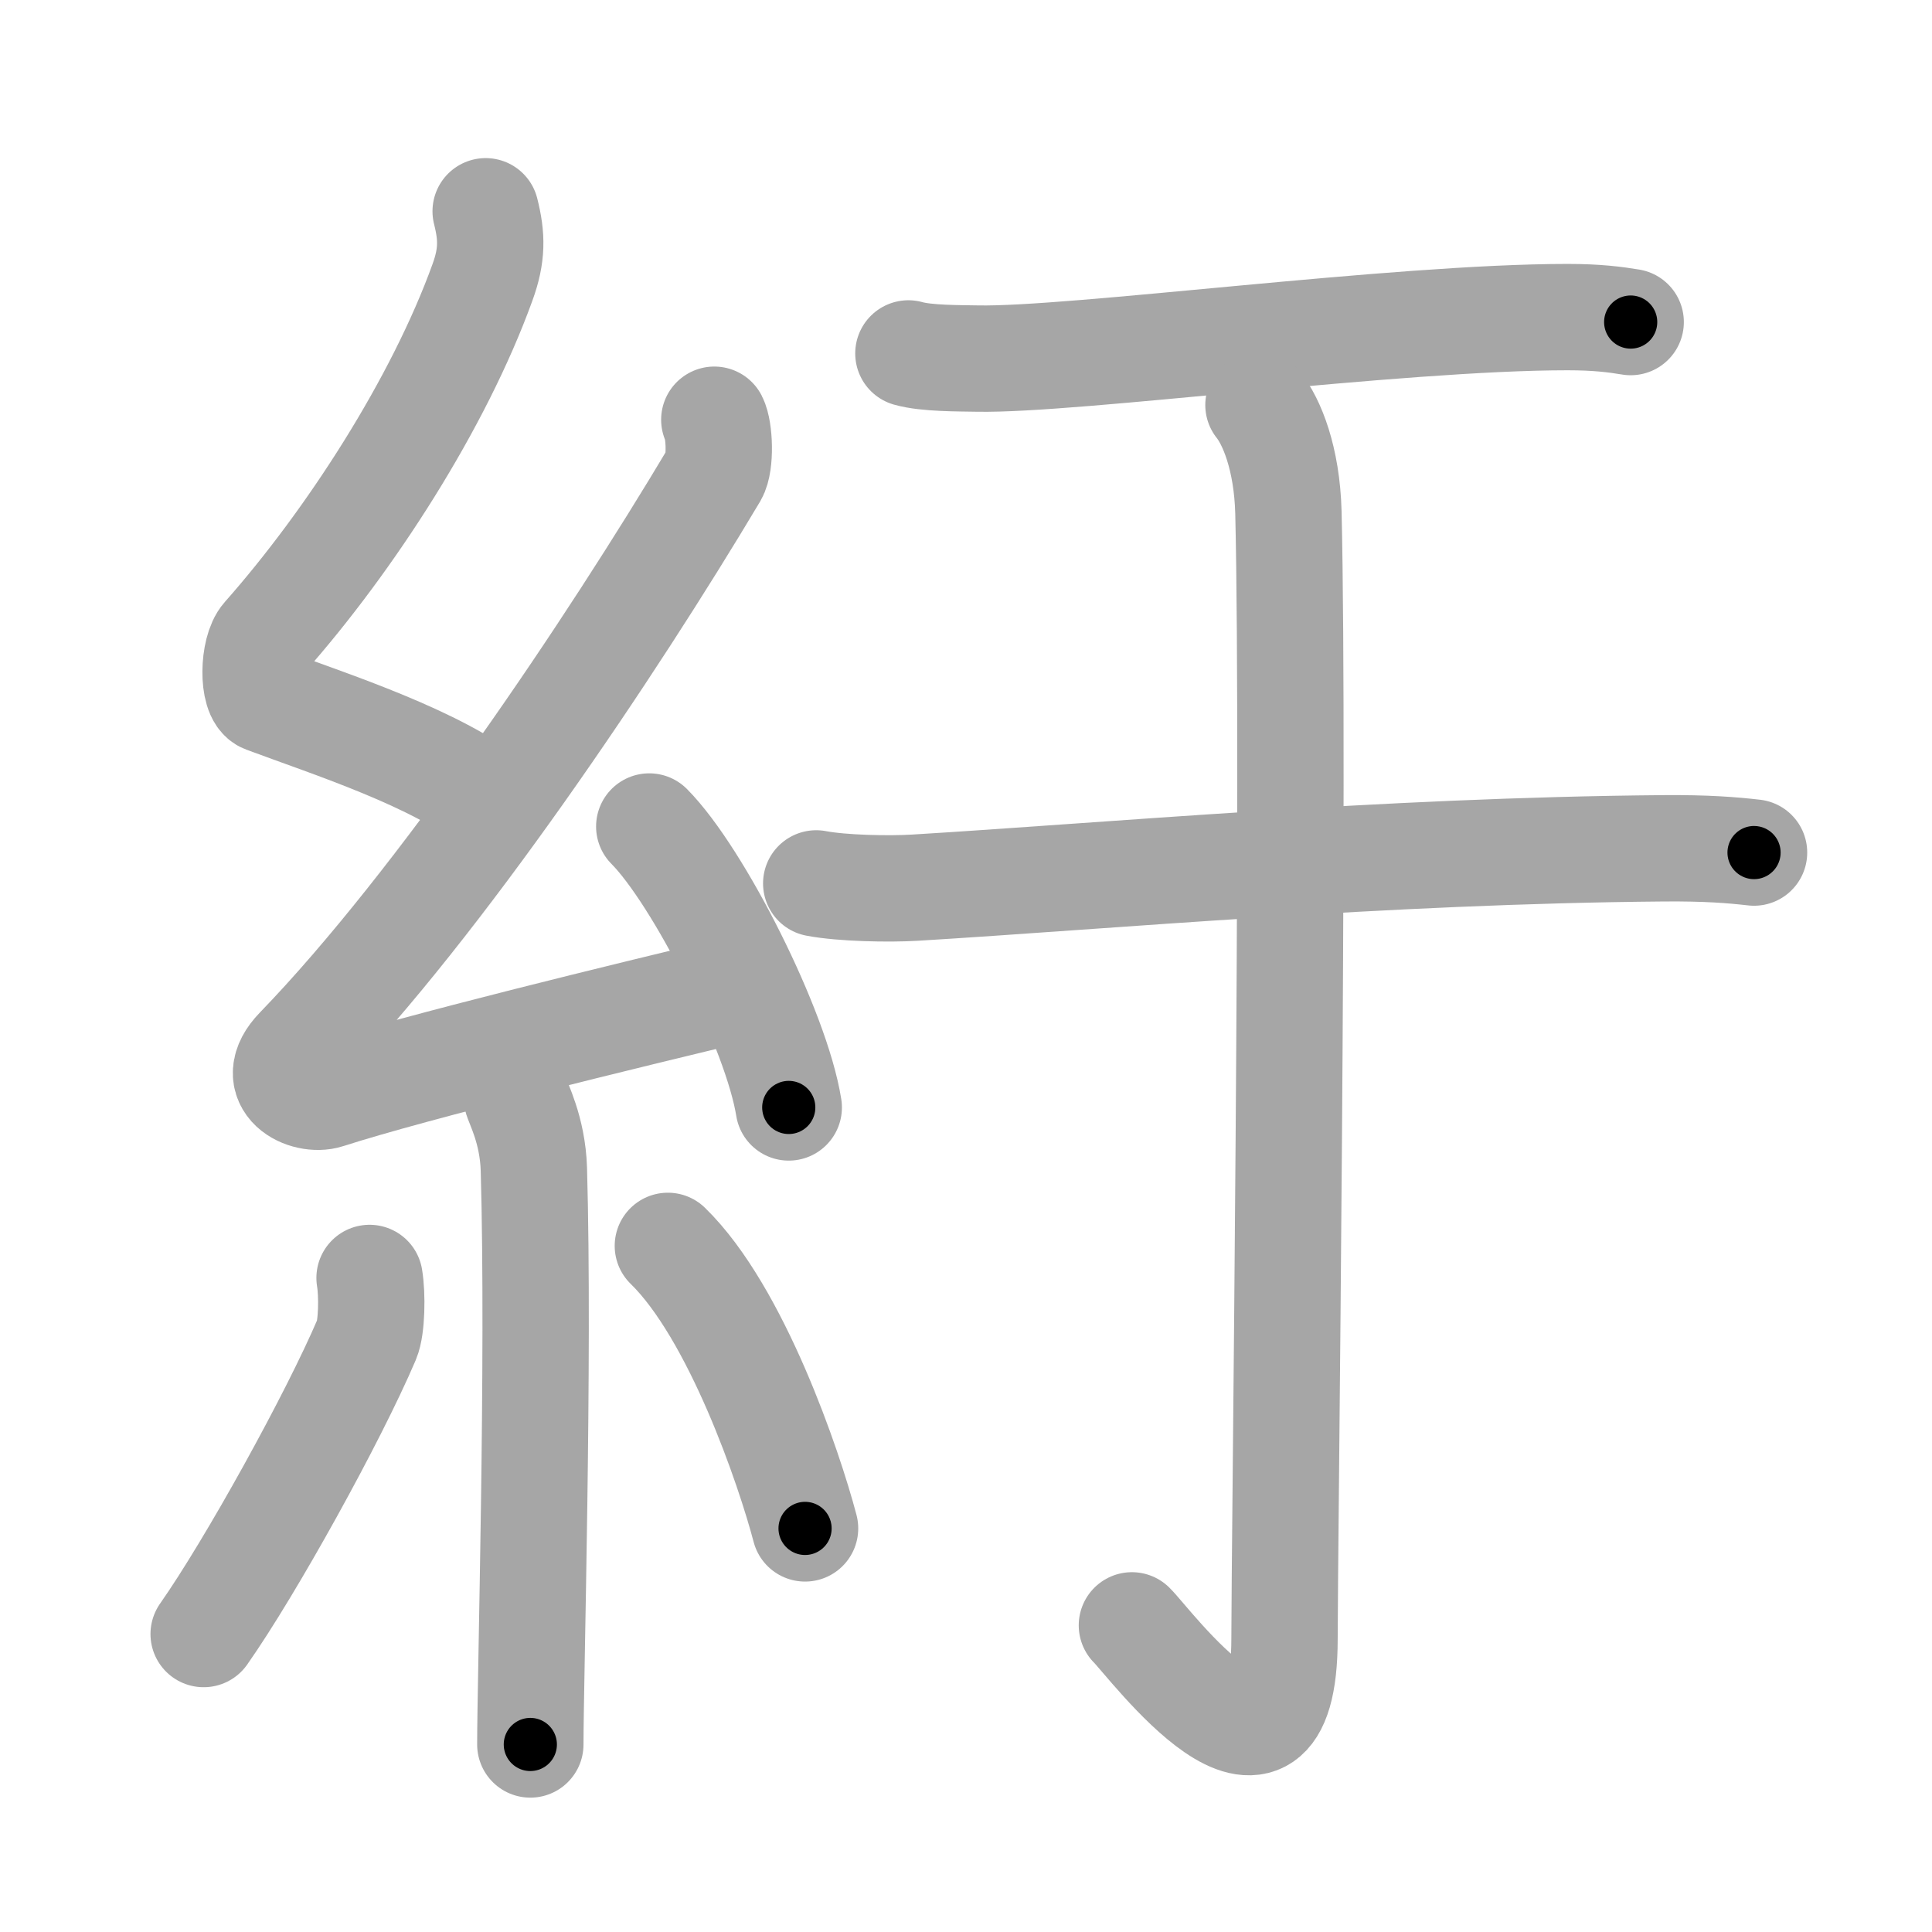 <svg xmlns="http://www.w3.org/2000/svg" viewBox="0 0 109 109" id="7d06"><g fill="none" stroke="#a6a6a6" stroke-width="6" stroke-linecap="round" stroke-linejoin="round"><g><g><path d="M27.4,11.92c0.36,1.42,0.38,2.47-0.18,4.01c-2.46,6.81-7.46,14.56-12.28,20.01c-0.67,0.75-0.72,3.27,0,3.54c3.81,1.42,9.64,3.28,12.91,5.88" /><path d="M40.3,23.68c0.3,0.58,0.37,2.46,0,3.09c-5.8,9.73-15.49,24.18-23.48,32.44c-1.83,1.89,0.46,2.98,1.65,2.59c5-1.61,16.87-4.49,23.29-6.03" /><path d="M36.63,46.63c2.78,2.8,7.18,11.5,7.87,15.85" /><path d="M29.14,61.87c0.07,0.36,0.91,1.85,0.98,4.09c0.31,10.79-0.2,28.79-0.2,32.46" /><path d="M20.85,72.1c0.16,0.94,0.13,2.79-0.16,3.47c-1.87,4.39-6.55,12.85-9.2,16.62" /><path d="M37.68,70.29c3.87,3.77,6.84,12.52,7.74,15.94" /></g><g><g><g><path d="M51.25,19.94c1.02,0.29,2.88,0.27,3.89,0.29c5.41,0.11,23.64-2.34,33.3-2.34c1.69,0,2.71,0.14,3.56,0.28" /></g><g><path d="M46.05,49.84c1.46,0.28,4.13,0.33,5.58,0.24c10.76-0.65,26.51-2.09,42.23-2.22c2.43-0.02,3.88,0.1,5.1,0.24" /></g></g><g><path d="M71,22.85c0.74,0.92,1.61,3,1.69,6.06c0.35,14.66-0.22,58.55-0.22,63.54c0,10.56-7.63,0.2-8.61-0.75" /></g></g></g></g><g fill="none" stroke="#000" stroke-width="3" stroke-linecap="round" stroke-linejoin="round"><path d="M27.4,11.92c0.36,1.42,0.38,2.47-0.18,4.01c-2.46,6.81-7.46,14.56-12.28,20.01c-0.67,0.75-0.72,3.27,0,3.54c3.81,1.42,9.64,3.28,12.91,5.88" stroke-dasharray="45.736" stroke-dashoffset="45.736"><animate attributeName="stroke-dashoffset" values="45.736;45.736;0" dur="0.457s" fill="freeze" begin="0s;7d06.click" /></path><path d="M40.3,23.68c0.3,0.58,0.37,2.46,0,3.09c-5.8,9.73-15.49,24.18-23.48,32.44c-1.83,1.89,0.46,2.98,1.65,2.59c5-1.61,16.87-4.49,23.29-6.03" stroke-dasharray="71.888" stroke-dashoffset="71.888"><animate attributeName="stroke-dashoffset" values="71.888" fill="freeze" begin="7d06.click" /><animate attributeName="stroke-dashoffset" values="71.888;71.888;0" keyTimes="0;0.458;1" dur="0.998s" fill="freeze" begin="0s;7d06.click" /></path><path d="M36.63,46.63c2.78,2.8,7.18,11.5,7.87,15.85" stroke-dasharray="17.859" stroke-dashoffset="17.859"><animate attributeName="stroke-dashoffset" values="17.859" fill="freeze" begin="7d06.click" /><animate attributeName="stroke-dashoffset" values="17.859;17.859;0" keyTimes="0;0.848;1" dur="1.177s" fill="freeze" begin="0s;7d06.click" /></path><path d="M29.14,61.87c0.07,0.36,0.91,1.85,0.98,4.09c0.31,10.79-0.2,28.79-0.2,32.46" stroke-dasharray="36.694" stroke-dashoffset="36.694"><animate attributeName="stroke-dashoffset" values="36.694" fill="freeze" begin="7d06.click" /><animate attributeName="stroke-dashoffset" values="36.694;36.694;0" keyTimes="0;0.762;1" dur="1.544s" fill="freeze" begin="0s;7d06.click" /></path><path d="M20.85,72.1c0.16,0.94,0.13,2.79-0.16,3.47c-1.87,4.39-6.55,12.85-9.2,16.62" stroke-dasharray="22.52" stroke-dashoffset="22.52"><animate attributeName="stroke-dashoffset" values="22.52" fill="freeze" begin="7d06.click" /><animate attributeName="stroke-dashoffset" values="22.52;22.52;0" keyTimes="0;0.873;1" dur="1.769s" fill="freeze" begin="0s;7d06.click" /></path><path d="M37.68,70.29c3.87,3.77,6.84,12.52,7.74,15.94" stroke-dasharray="17.883" stroke-dashoffset="17.883"><animate attributeName="stroke-dashoffset" values="17.883" fill="freeze" begin="7d06.click" /><animate attributeName="stroke-dashoffset" values="17.883;17.883;0" keyTimes="0;0.908;1" dur="1.948s" fill="freeze" begin="0s;7d06.click" /></path><path d="M51.25,19.94c1.02,0.29,2.88,0.27,3.89,0.29c5.41,0.11,23.64-2.34,33.3-2.34c1.69,0,2.71,0.14,3.56,0.28" stroke-dasharray="40.879" stroke-dashoffset="40.879"><animate attributeName="stroke-dashoffset" values="40.879" fill="freeze" begin="7d06.click" /><animate attributeName="stroke-dashoffset" values="40.879;40.879;0" keyTimes="0;0.826;1" dur="2.357s" fill="freeze" begin="0s;7d06.click" /></path><path d="M46.05,49.84c1.46,0.28,4.13,0.33,5.58,0.24c10.76-0.65,26.51-2.09,42.23-2.22c2.43-0.02,3.88,0.1,5.1,0.24" stroke-dasharray="53.001" stroke-dashoffset="53.001"><animate attributeName="stroke-dashoffset" values="53.001" fill="freeze" begin="7d06.click" /><animate attributeName="stroke-dashoffset" values="53.001;53.001;0" keyTimes="0;0.816;1" dur="2.887s" fill="freeze" begin="0s;7d06.click" /></path><path d="M71,22.85c0.74,0.92,1.61,3,1.69,6.06c0.35,14.66-0.22,58.55-0.22,63.54c0,10.56-7.63,0.2-8.61-0.75" stroke-dasharray="84.301" stroke-dashoffset="84.301"><animate attributeName="stroke-dashoffset" values="84.301" fill="freeze" begin="7d06.click" /><animate attributeName="stroke-dashoffset" values="84.301;84.301;0" keyTimes="0;0.82;1" dur="3.521s" fill="freeze" begin="0s;7d06.click" /></path></g></svg>